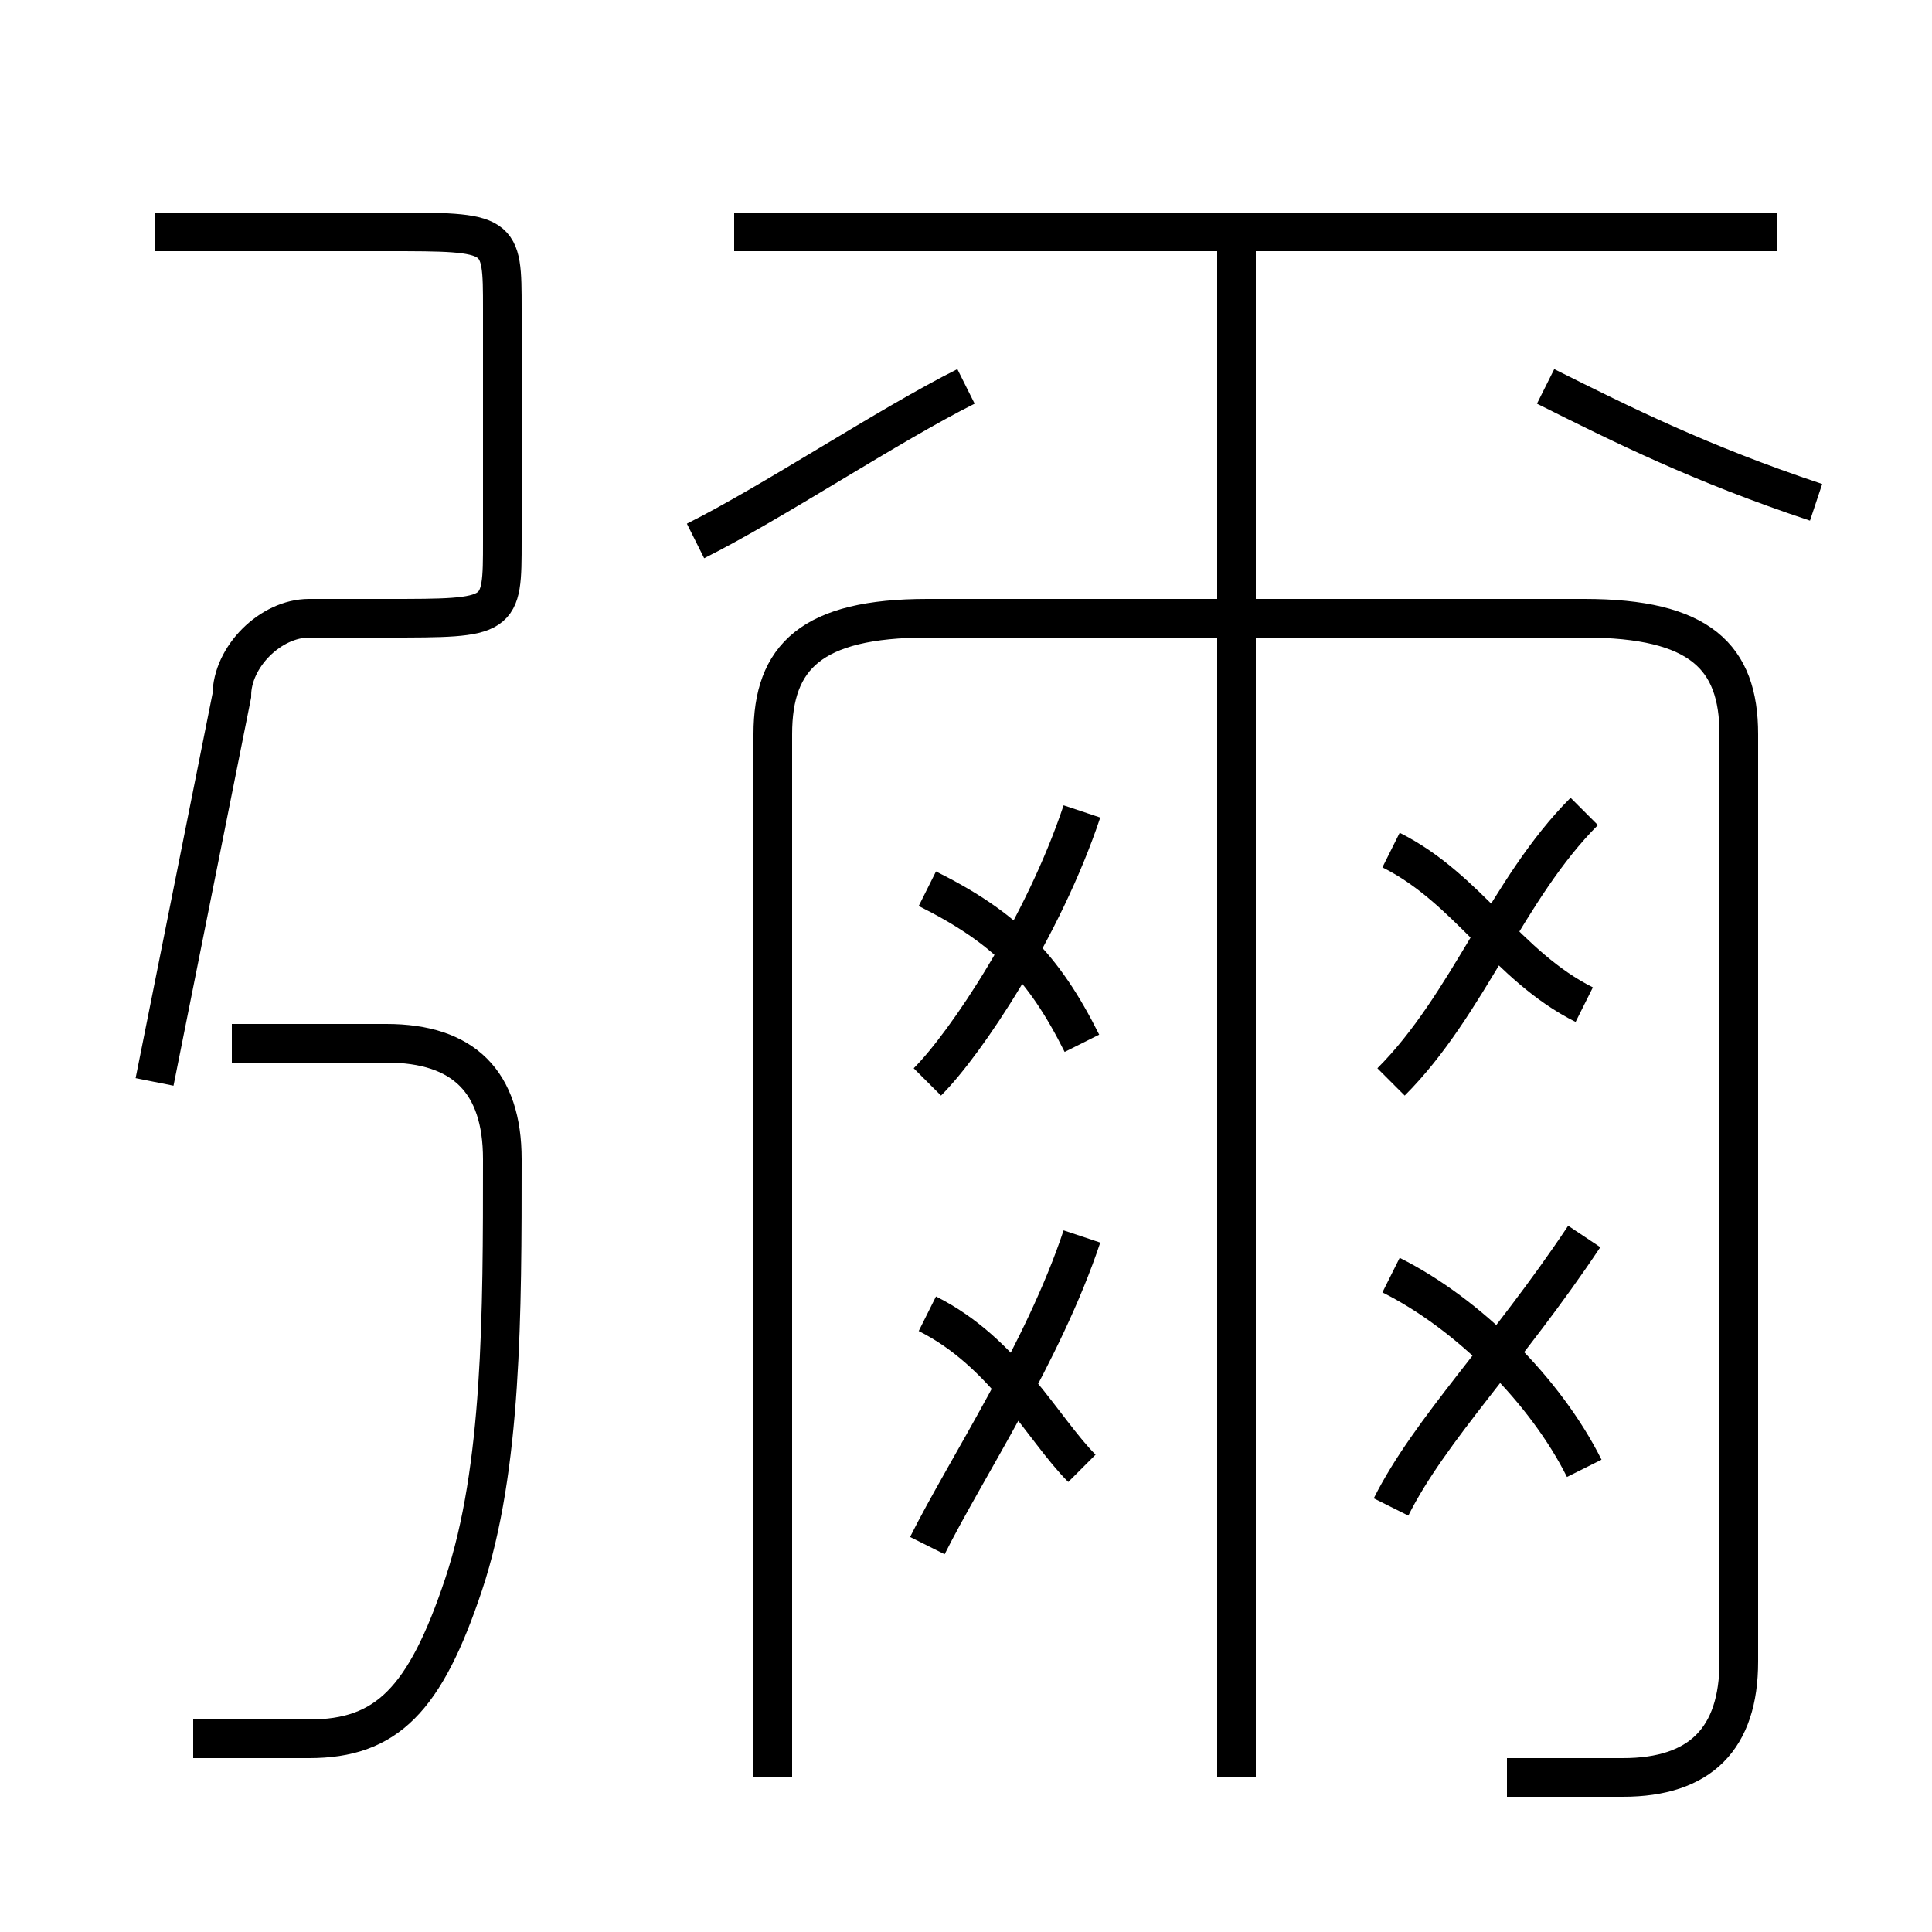 <?xml version='1.0' encoding='utf8'?>
<svg viewBox="0.0 -6.0 50.0 50.0" version="1.1" xmlns="http://www.w3.org/2000/svg">
<rect x="0.0" y="-6.0" width="50.0" height="50.0" fill="#808080" stroke="none"/>
<rect x="-1000" y="-1000" width="2000" height="2000" stroke="white" fill="white"/>
<g style="fill:white;stroke:#000000;  stroke-width:1">
<path d="M 39 2 C 40 2 41 2 42 2 C 44 2 45 1 45 -1 L 45 -25 C 45 -27 44 -28 41 -28 L 24 -28 C 21 -28 20 -27 20 -25 L 20 2 M 5 1 C 6 1 6 1 8 1 C 10 1 11 0 12 -3 C 13 -6 13 -10 13 -14 C 13 -16 12 -17 10 -17 L 6 -17 M 24 -4 C 25 -6 27 -9 28 -12 M 28 -6 C 27 -7 26 -9 24 -10 M 4 -16 L 6 -26 C 6 -27 7 -28 8 -28 L 10 -28 C 13 -28 13 -28 13 -30 L 13 -36 C 13 -38 13 -38 10 -38 L 4 -38 M 24 -16 C 25 -17 27 -20 28 -23 M 28 -17 C 27 -19 26 -20 24 -21 M 36 -5 C 37 -7 39 -9 41 -12 M 41 -6 C 40 -8 38 -10 36 -11 M 32 2 L 32 -38 M 18 -30 C 20 -31 23 -33 25 -34 M 41 -18 C 39 -19 38 -21 36 -22 M 36 -16 C 38 -18 39 -21 41 -23 M 46 -38 L 19 -38 M 47 -31 C 44 -32 42 -33 40 -34" transform="translate(0.0 38.0)" />
</g>
</svg>